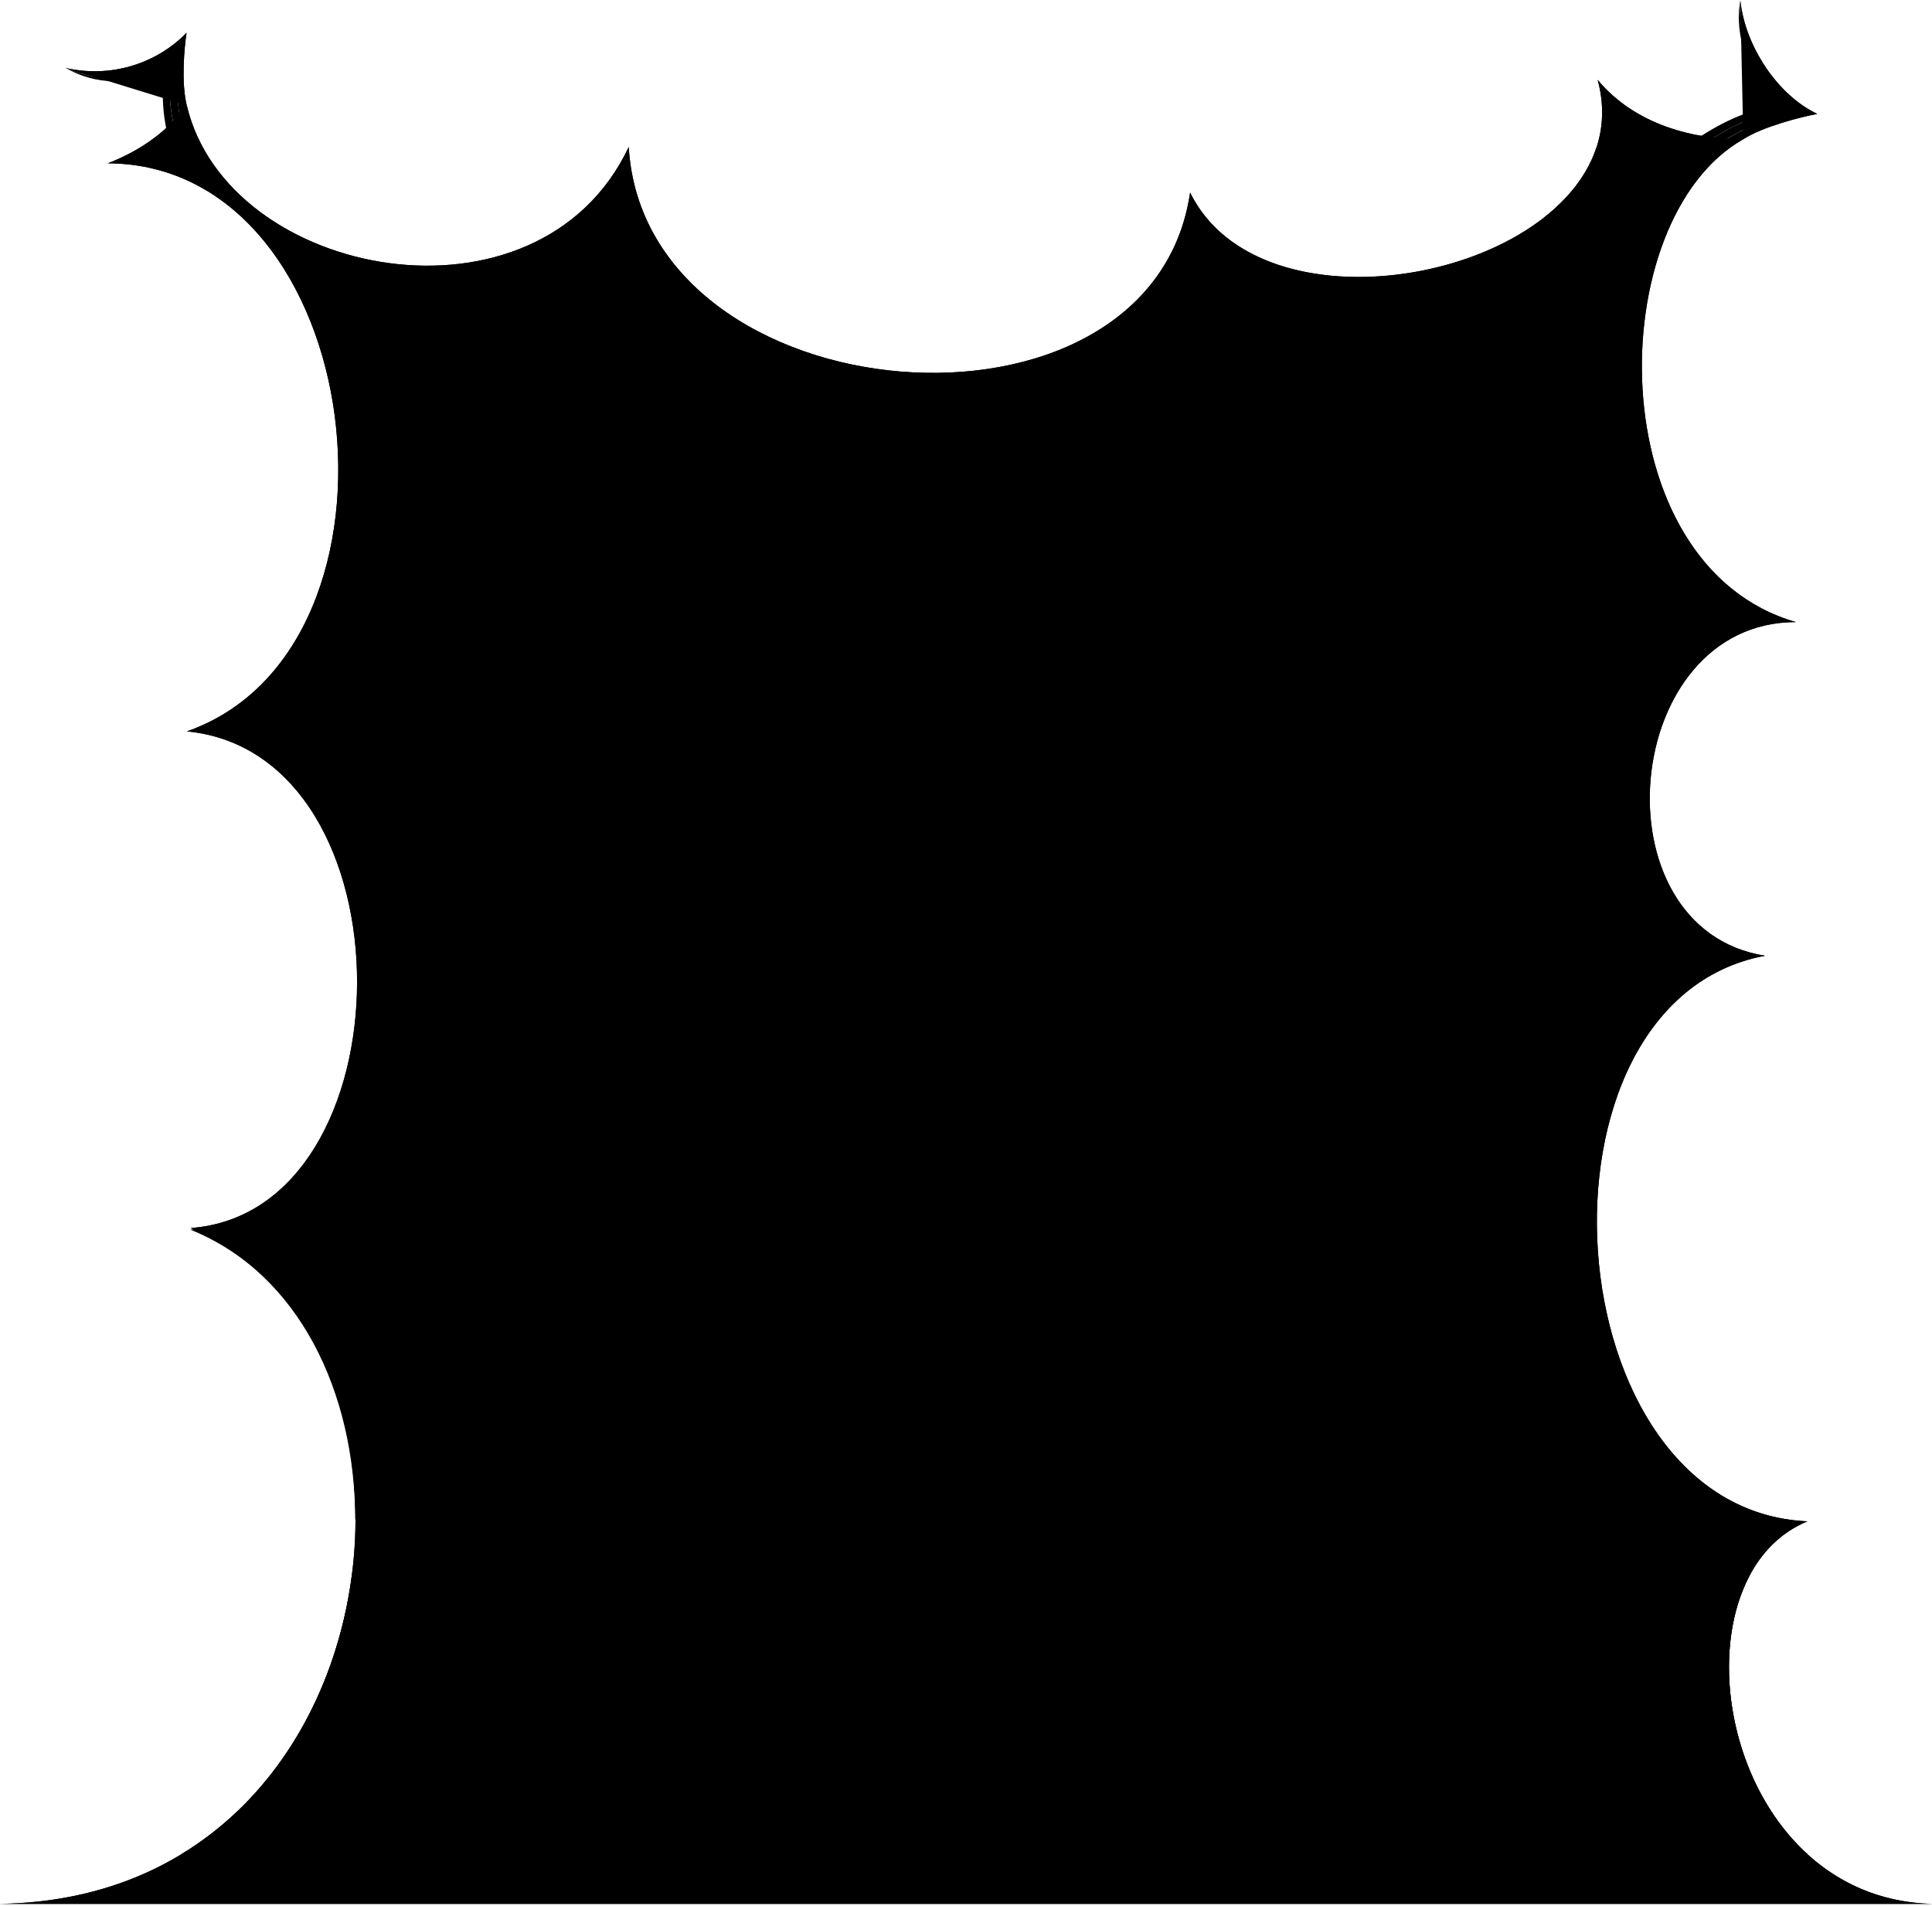 <svg viewBox="0 0 427.78 422.16">
  <circle class="dullPastDarkClear" cx="243.5" cy="145.96" r="12.64"/>
  <circle class="dullPastDarkClearer" cx="278.59" cy="142.15" r="21.78"/>
  <path class="dullPastDarkClearest" d="m296.51,75.04c-33.3,33.3,17.51,89.55,50.81,56.25,34.45-34.45-16.36-90.7-50.81-56.25Z"/>
  <g class="bubbleFoldLine">
    <path d="m281.92,128.29c1.73,1.76,2.32,2.73,3.13,4.57"/>
    <path d="m338.19,82.76c-1.72.73-3.85,2.33-4.84,4.06"/>
    <path d="m250.47,143.02c-1.19-.94-2.36-1.29-3.81-1.28"/>
  </g>
  <path class="dullPastMedium__noStroke" d="m41.38,161.98c50.56,4.94,49.65,106.4.82,110,18.71,7.51,30.32,25.12,34.62,45.72,205.1-126.59,110.16-183.01,200.61-223.75,21.39,49.94,40.5,62.27,84.05,30.18l-7.98-91.51h0c-9.76,29.94-74.5,41.46-89.99,10.03-8.66,59.14-120.7,49.94-124.3-10.09-20.01,42.42-88.87,29.22-97.85-9.23-4.04,5.43-9.72,9.81-17.47,12.84,57.68.26,70.46,107.2,17.5,125.81Zm254.8-81.31c7.28-8.61,19.9-15.01,28.32-12.88,8.25,2.08,13.53,6.82,13.69,14.98,3.91-1.68,8.67-.16,10.6,1.27,11.28,7.85,10.12,23.47,5.94,32.94-2.97,7.56-9.51,11.97-17.19,11.94-2.99,8.83-11.18,11.36-18.41,10.67-9.69-.61-18.22-5.46-17.7-16.8.05.09-11.74-.5-14.44-15.64-1.99-11.15,3.19-19.4,9.18-26.48Z"/>
  <g class="dullPastDarker__noStroke">
    <path d="m42.15,272.34c24.13,9.69,36.46,36.16,36.51,64.2,22.87.42,42.75-20.31,29.55-77.16-11.78-4.79-23.65-9.47-34.37-13.31-5.78,14.38-16.37,25.13-31.68,26.26Z"/>
    <path d="m77.96,348.46C73.36,385.24,47.72,420.92,0,421.66h427.76c-38.84-1.01-53.46-49.09-40.1-73.2H77.96Z"/>
  </g>
  <path class="dullPastMediumDark__noStroke" d="m116.44,302.99h-44.18c14.69,34.6,4.43,85.54-32.16,107.7h77.73l-1.38-107.7Z"/>
  <path class="dullPastDark__noStroke" d="m175.38,228.05h-41.92c-1.69-17.34-3.48-33.46-5.36-48.44,7.02,2.82,12.61,11.19,13.46,14.51,3.1-7.67,2.82-20.03-5.24-25.36,6.86-1.89,15.49-.44,20.91,4.17-.2-11.5-12.21-18.25-19.54-20.17,6.61-3.62,17.34-1.04,22.85,4.59-3.51-14.68-18.47-20.85-24.19-20.87,3.03-5.93,8.71-10.81,16.86-13.61-12.99-2.55-24.97-.25-31.85,7.9-6.37-4.33-21.15-9.43-33.69,1.17,7.94-1.17,16.37,1.82,21.81,7.72-6.17,1.27-20.98,6.99-23.12,26.98,5.7-10.18,16.11-11.77,20.04-11.23-7.11,8.38-10.18,20.09-8.44,30.94,4.05-11.27,10.87-16.38,16.27-17.15-5.69,5.17-5.97,15.84-4.09,24.91,3.14-8.87,7.55-13.05,11.63-14.77,1.8,14.94,3.4,31.46,4.8,48.71h-11.98c-9.89,9.91-20.95,20.12-32.89,30.54l3.47,4.39h3.65c-.3,28.52-.39,111.12-.27,136.7h-18.15c.1,3.67.2,7.34.31,11.01h104.87l-.22-182.64Z"/>
  <path class="dullPastMediumDark__noStroke" d="m227.44,162.85h-49c-11.79,13.76-24.63,26.32-38.48,37.74.74,2.4,1.12,3.6,1.86,5.99h4.25c-2.02,68.06-2.06,136.12-.08,204.11h81.44v-247.85Z"/>
  <path class="dullPastDark__noStroke" d="m216.33,410.7h143.09c-23.15,0-4.69-293.73-4.69-293.73-2.97,7.56-9.51,11.97-17.19,11.94-2.99,8.83-11.18,11.36-18.41,10.67-9.69-.61-18.22-5.46-17.7-16.8.05.09-11.74-.5-14.44-15.64-1.23-6.9.29-12.69,3.04-17.77h-33.73c-17.04,15.44-30.66,31.49-50.34,47.88,1.06,2.66,2.12,5.32,3.18,7.97,3.59,0,6.54.02,9.65.04-1.56,32.72-2.65,65.46-3.28,98.19h-10.27c-.06,3.28-.12,6.57-.18,9.85h10.27c-.86,52.48-.54,104.96.99,157.4Zm45.33-280.42c5.24-8.07,13.48-8.3,20.26-1.99,2.88-3.4,6.07-4.05,9.9-1.9,5.7,3.47,8.71,13.4,6.28,21.51-2.27,6.74-7.59,9.23-13.55,6.52-1.93,3.9-5.36,5.71-10.16,6.43-13.79,1.71-20.33-18.41-12.73-30.58Zm-18.94,3.9c5.97-.67,11.44,4.09,7.75,8.85,4.56,4.36,4.68,11.73-3.98,14.01-6.08,1.2-10.73-2.77-11.84-10.97-.9-7.49,3.18-11.22,8.08-11.89Z"/>
  <path class="dullPastMediumDark__noStroke" d="m341.96,48.11c-.2,11.3-.37,22.62-.51,33.93,3-.15,5.93.94,7.34,1.99,11.28,7.85,10.12,23.47,5.94,32.94-2.52,6.4-7.59,10.53-13.75,11.63-.11,15.64-.18,31.29-.19,46.95-.02,0-.04,0-.05,0-7.02-.2-6.94,10.53,0,10.65.02,0,.03,0,.05,0,.06,70.74,1.11,141.53,3.08,212.01-3.4.04-6.81.06-10.21.1.05,1.68.1,6.99.15,12.49h66.54c-22.81-20.6-23.87-64.12-.14-73.86-56.73-2.48-63.88-115.13-9.39-125.26-37.81-5.97-32.04-73.91,6.84-73.9-43.65-12.54-43.04-89.24-11.66-106.94-10.84.1-23.93-3.13-32.25-13.15,3.35,12.32-2.1,22.82-11.79,30.43Z"/>
  <path class="bubbleBorderLine" d="m0,421.66h427.76c-47.2-1.22-58.64-71.97-27.55-84.73-56.73-2.48-63.88-115.13-9.39-125.26-37.81-5.97-32.04-73.91,6.84-73.9-43.65-12.54-43.04-89.24-11.66-106.94-10.84.1-23.93-3.13-32.25-13.15,10.97,40.35-72.38,61.21-90.24,24.97-8.66,59.14-120.7,49.94-124.3-10.09-20.01,42.42-88.87,29.22-97.85-9.23-4.04,5.43-9.72,9.81-17.47,12.84,57.68.26,70.46,107.2,17.5,125.81,50.56,4.94,49.65,106.4.82,110C101.35,295.73,89.59,420.27,0,421.66ZM296.18,80.67c7.28-8.61,19.9-15.01,28.32-12.88,8.25,2.08,13.53,6.82,13.69,14.98,3.91-1.68,8.67-.16,10.6,1.27,11.28,7.85,10.12,23.47,5.94,32.94-2.97,7.56-9.51,11.97-17.19,11.94-2.99,8.83-11.18,11.36-18.41,10.67-9.69-.61-18.22-5.46-17.7-16.8.05.09-11.74-.5-14.44-15.64-1.99-11.15,3.19-19.4,9.18-26.48Zm-34.51,49.61c5.24-8.07,13.48-8.3,20.26-1.99,2.88-3.4,6.07-4.05,9.9-1.9,5.7,3.47,8.71,13.4,6.28,21.51-2.27,6.74-7.59,9.23-13.55,6.52-1.93,3.9-5.36,5.71-10.16,6.43-13.79,1.71-20.33-18.41-12.73-30.58Zm-18.94,3.9c5.97-.67,11.44,4.09,7.75,8.85,4.56,4.36,4.68,11.73-3.98,14.01-6.08,1.2-10.73-2.77-11.84-10.97-.9-7.49,3.18-11.22,8.08-11.89Z"/>
  <path class="dullPastMediumDarkClear__noStroke" d="m386,30.83c4.4-2.83,12.95-4.98,16.38-5.6-8.84-4.18-15.99-15.06-17.04-25.14.12,10.34,6.07,19.34,13.21,24.59-6.75,1.3-12.43,3.65-17.18,6.74l4.63-.59Z"/>
  <path class="dullPastMediumDarkClearer__noStroke" d="m398.54,24.68c-7.14-5.26-13.09-14.26-13.21-24.59-.68,8.87,3.39,17.82,10.33,24.02-6.82,1.23-12.65,3.78-18.33,7.82l4.03-.52c4.75-3.08,10.43-5.44,17.18-6.74Z"/>
  <path class="dullPastMediumDarkClearest__noStroke" d="m395.66,24.11c-6.94-6.2-11-15.16-10.33-24.02-1.41,7.6,1.79,16.96,7.84,23.28-7.54,1.22-14.13,4.89-19.91,9.08l4.07-.52c5.68-4.04,11.51-6.6,18.33-7.82Z"/>
  <path class="dullPastMediumClear__noStroke" d="m41.35,23.33c-1.24-5.08-.57-12.63-.04-16.07-6.84,7-16.96,10.06-26.84,7.77,9.81,3.26,17.78.72,25.07-4.32-.98,6.8-.29,13.42,1.08,18.91l.72-6.29Z"/>
  <path class="dullPastMediumClearer__noStroke" d="m39.55,10.71c-7.3,5.04-15.26,7.58-25.07,4.32,8.16,3.53,15.47,2.76,23.59-1.78-1.06,6.85-.47,11.95,1.51,18.64l1.05-2.26c-1.37-5.5-2.06-12.11-1.08-18.91Z"/>
  <path class="dullPastMediumClearest__noStroke" d="m38.07,13.25c-8.12,4.54-15.43,5.31-23.59,1.78,6.72,3.81,14.13,3.98,22.08.33-1.31,7.53.1,13.71,2.18,20.55l.83-4.02c-1.97-6.69-2.57-11.79-1.51-18.64Z"/>
  <g class="bubbleOverlapLine">
    <path d="m41.35,23.33c-1.24-5.08-.57-12.63-.04-16.07-6.84,7-16.96,10.06-26.84,7.77"/>
    <path d="m386,30.83c4.4-2.83,12.95-4.98,16.38-5.6-8.84-4.18-15.99-15.06-17.04-25.14"/>
  </g>
</svg>